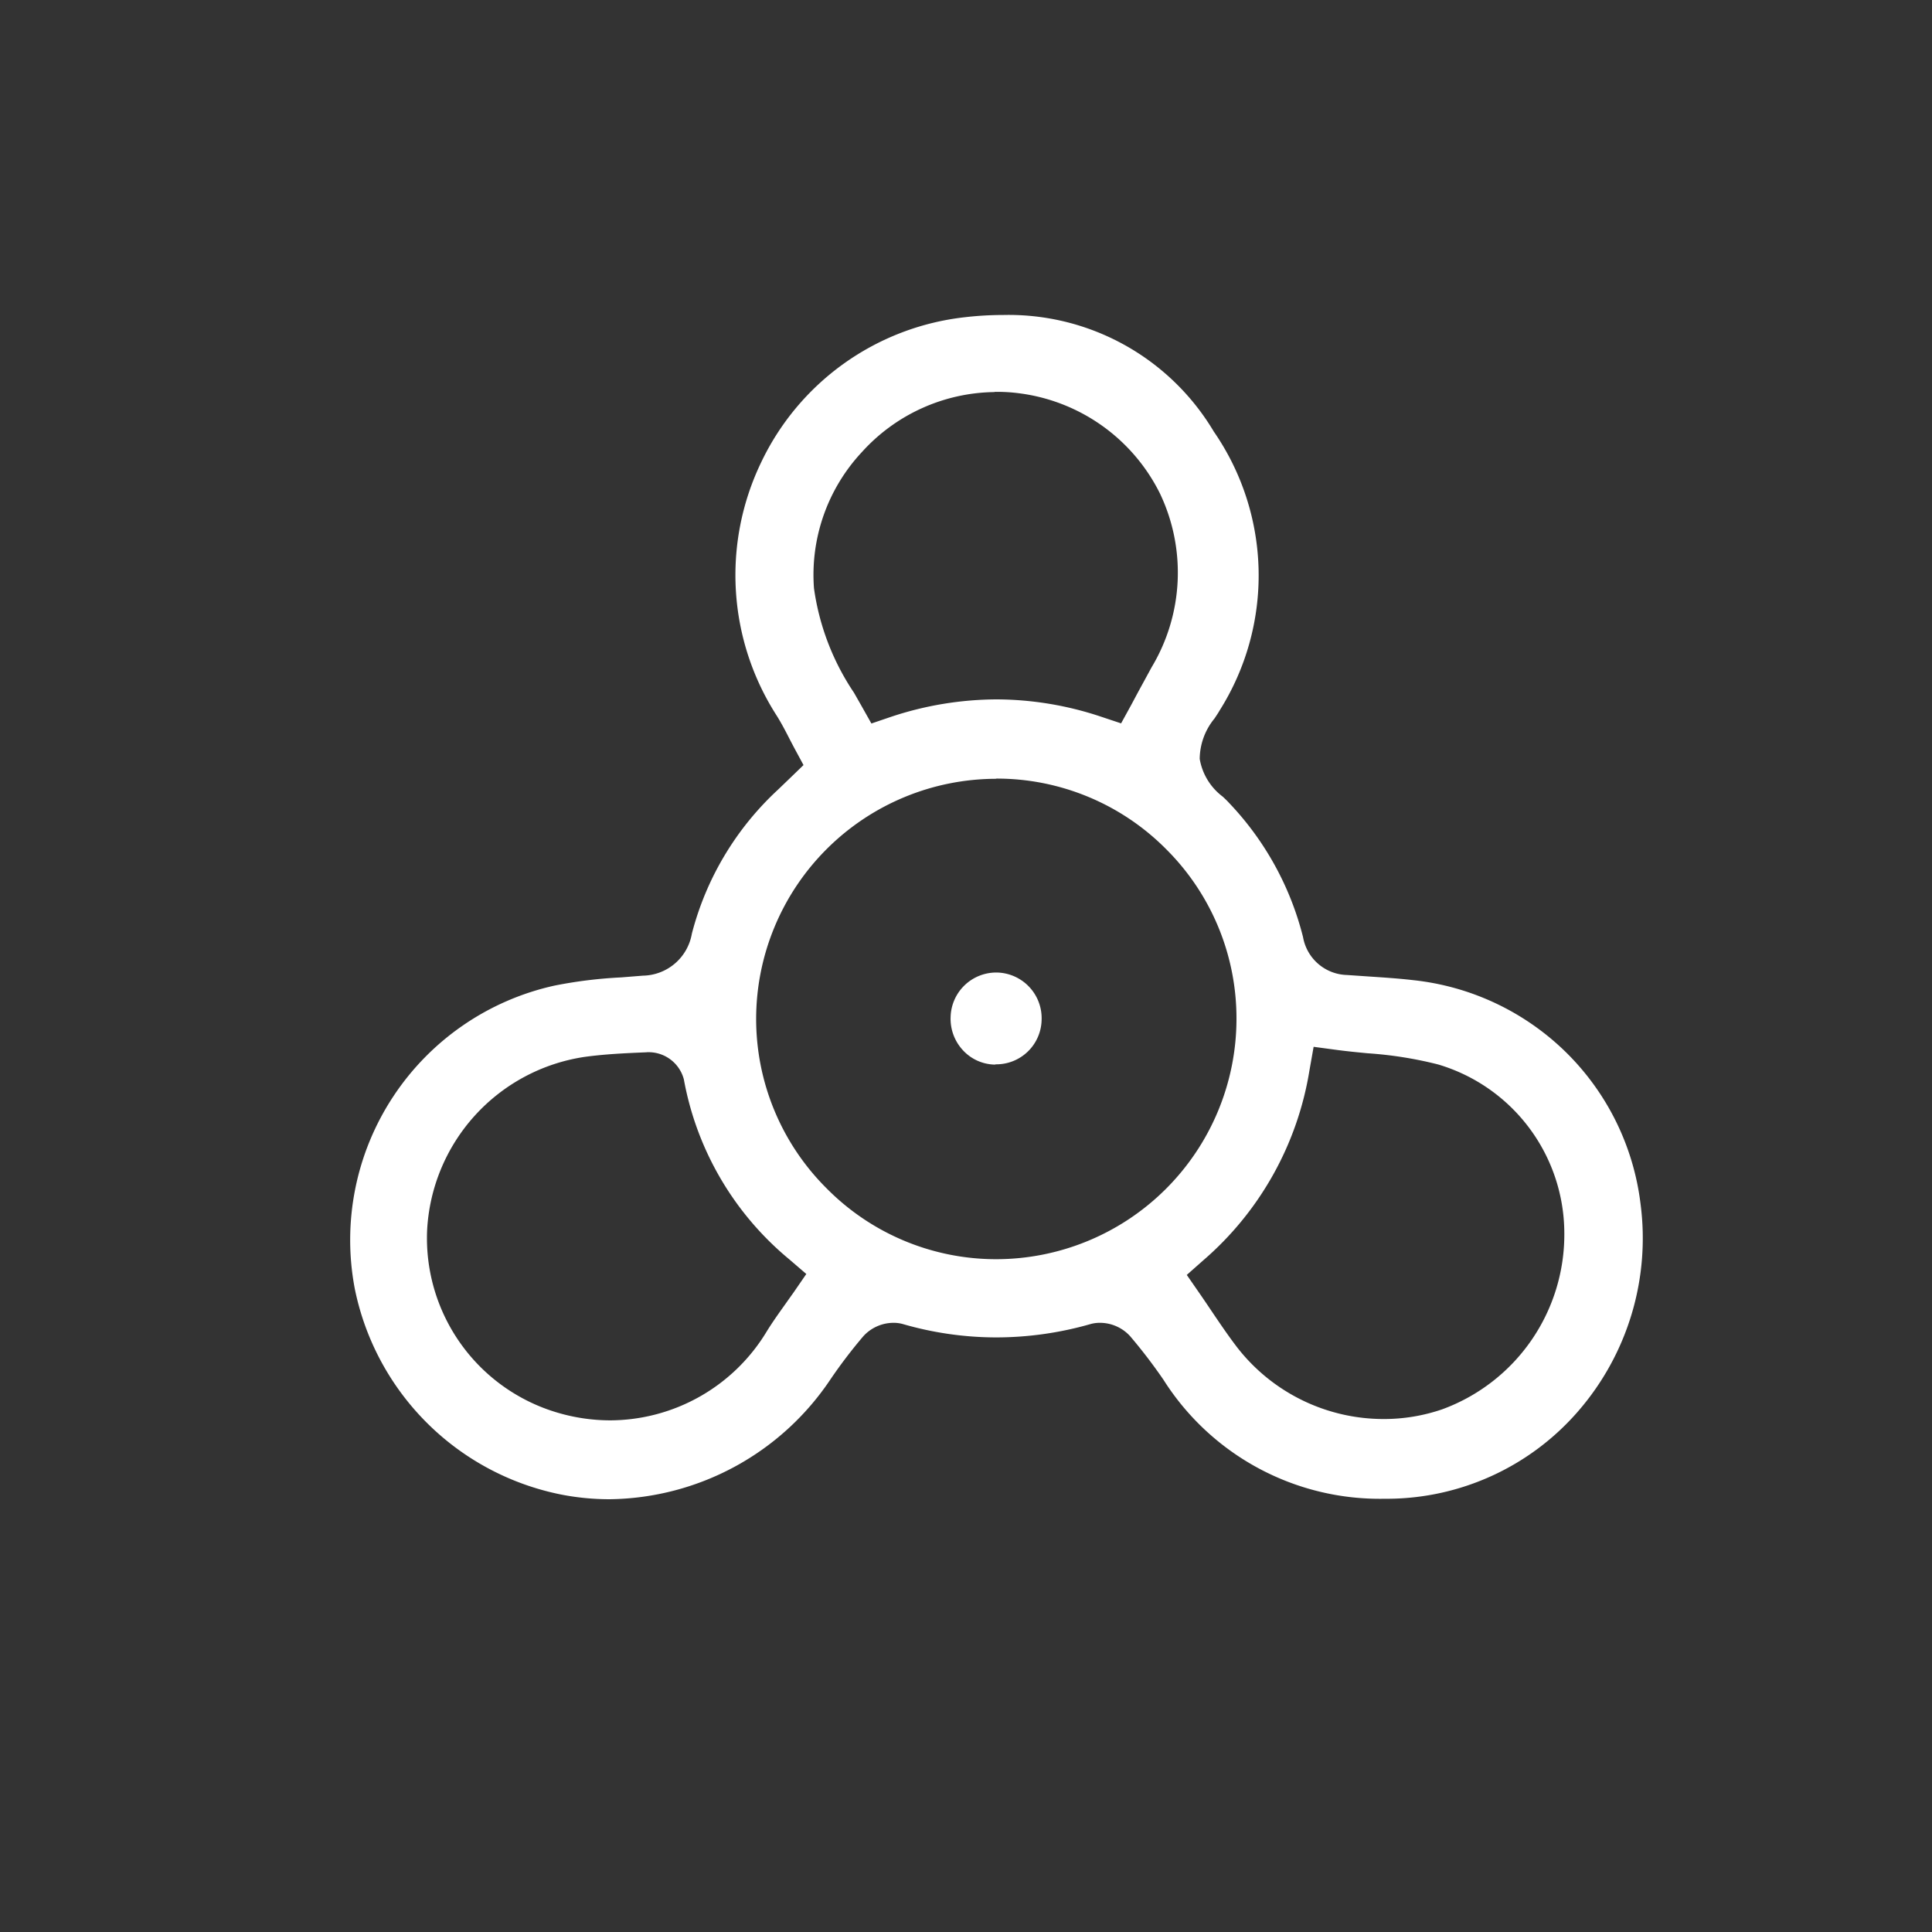 <svg xmlns="http://www.w3.org/2000/svg" width="29" height="29" viewBox="0 0 29 29">
  <rect x="0" y="0" width="29" height="29" fill="#333333" stroke="none"/>
  <g id="Group_39" data-name="Group 39" transform="translate(0.125)">
    <g id="Group_38" data-name="Group 38" transform="translate(5.123 4.729)">
      <path id="Path_371" data-name="Path 371" d="M-504.961-319.678a3.783,3.783,0,0,1-.73-.071,3.95,3.95,0,0,1-3.095-3.091,3.91,3.91,0,0,1,3-4.548,6.8,6.8,0,0,1,1-.123l.325-.026a.759.759,0,0,0,.735-.63,4.467,4.467,0,0,1,1.292-2.161l.177-.17.207-.2-.136-.252c-.027-.051-.053-.1-.079-.151-.058-.113-.118-.229-.19-.343a3.9,3.9,0,0,1-.235-3.789,3.86,3.86,0,0,1,3.05-2.186,5.011,5.011,0,0,1,.586-.035,3.585,3.585,0,0,1,3.162,1.749,3.8,3.8,0,0,1,.087,4.189c-.019.034-.047.075-.076.119a.968.968,0,0,0-.222.606.894.894,0,0,0,.346.567c.035.033.068.064.092.091a4.51,4.51,0,0,1,1.113,2.017.688.688,0,0,0,.66.569l.306.021c.236.016.459.03.684.056a3.858,3.858,0,0,1,2.3,1.086,3.842,3.842,0,0,1,1.117,2.28,3.961,3.961,0,0,1-.933,3.1,3.805,3.805,0,0,1-2.861,1.319h-.056a3.843,3.843,0,0,1-3.313-1.788c-.154-.224-.321-.443-.5-.653a.614.614,0,0,0-.453-.2.517.517,0,0,0-.142.019,5.153,5.153,0,0,1-1.414.2,5.051,5.051,0,0,1-1.4-.2.508.508,0,0,0-.14-.019.615.615,0,0,0-.454.2,7.5,7.5,0,0,0-.5.657A4.045,4.045,0,0,1-504.961-319.678Zm.561-6.709c-.306.013-.623.026-.94.07a2.777,2.777,0,0,0-2.36,2.606,2.731,2.731,0,0,0,1.956,2.733,2.808,2.808,0,0,0,.795.116A2.756,2.756,0,0,0-502.6-322.2c.077-.125.165-.249.258-.38.047-.066.094-.133.142-.2l.192-.279-.257-.221a4.565,4.565,0,0,1-1.581-2.7.547.547,0,0,0-.518-.408h-.039Zm9.944.274a4.769,4.769,0,0,1-1.59,2.846l-.251.222.191.276c.061.088.119.174.176.259.129.191.251.372.388.551a2.785,2.785,0,0,0,2.2,1.077,2.69,2.69,0,0,0,.88-.146,2.794,2.794,0,0,0,1.832-2.644,2.647,2.647,0,0,0-1.894-2.532,5.9,5.9,0,0,0-1.058-.168c-.149-.014-.3-.029-.453-.049l-.358-.048Zm-4.7-4.379a3.608,3.608,0,0,0-3.605,3.591,3.588,3.588,0,0,0,1.058,2.557,3.577,3.577,0,0,0,2.546,1.063,3.61,3.61,0,0,0,3.606-3.6,3.583,3.583,0,0,0-1.055-2.554,3.581,3.581,0,0,0-2.55-1.06Zm-.024-5.805a2.727,2.727,0,0,0-1.993.9,2.7,2.7,0,0,0-.72,2.044,3.73,3.73,0,0,0,.6,1.568l.11.193.152.27.294-.1a5.067,5.067,0,0,1,1.585-.262,4.993,4.993,0,0,1,1.569.26l.3.1.151-.275.107-.2c.07-.128.136-.249.2-.367a2.761,2.761,0,0,0,.126-2.607,2.748,2.748,0,0,0-2.116-1.506A2.516,2.516,0,0,0-499.184-336.3Z" transform="translate(508.863 337.453)" fill="#fff"/>
      <path id="Path_372" data-name="Path 372" d="M-340.885-152.919a.668.668,0,0,1-.474-.212.694.694,0,0,1-.188-.5.685.685,0,0,1,.676-.67h.023a.686.686,0,0,1,.667.71.681.681,0,0,1-.686.668Z" transform="translate(350.568 164.17)" fill="#fff"/>
    </g>
    <rect id="Rectangle_44" data-name="Rectangle 44" width="29" height="29" transform="translate(-0.125)" fill="none"/>
  </g>
</svg>
